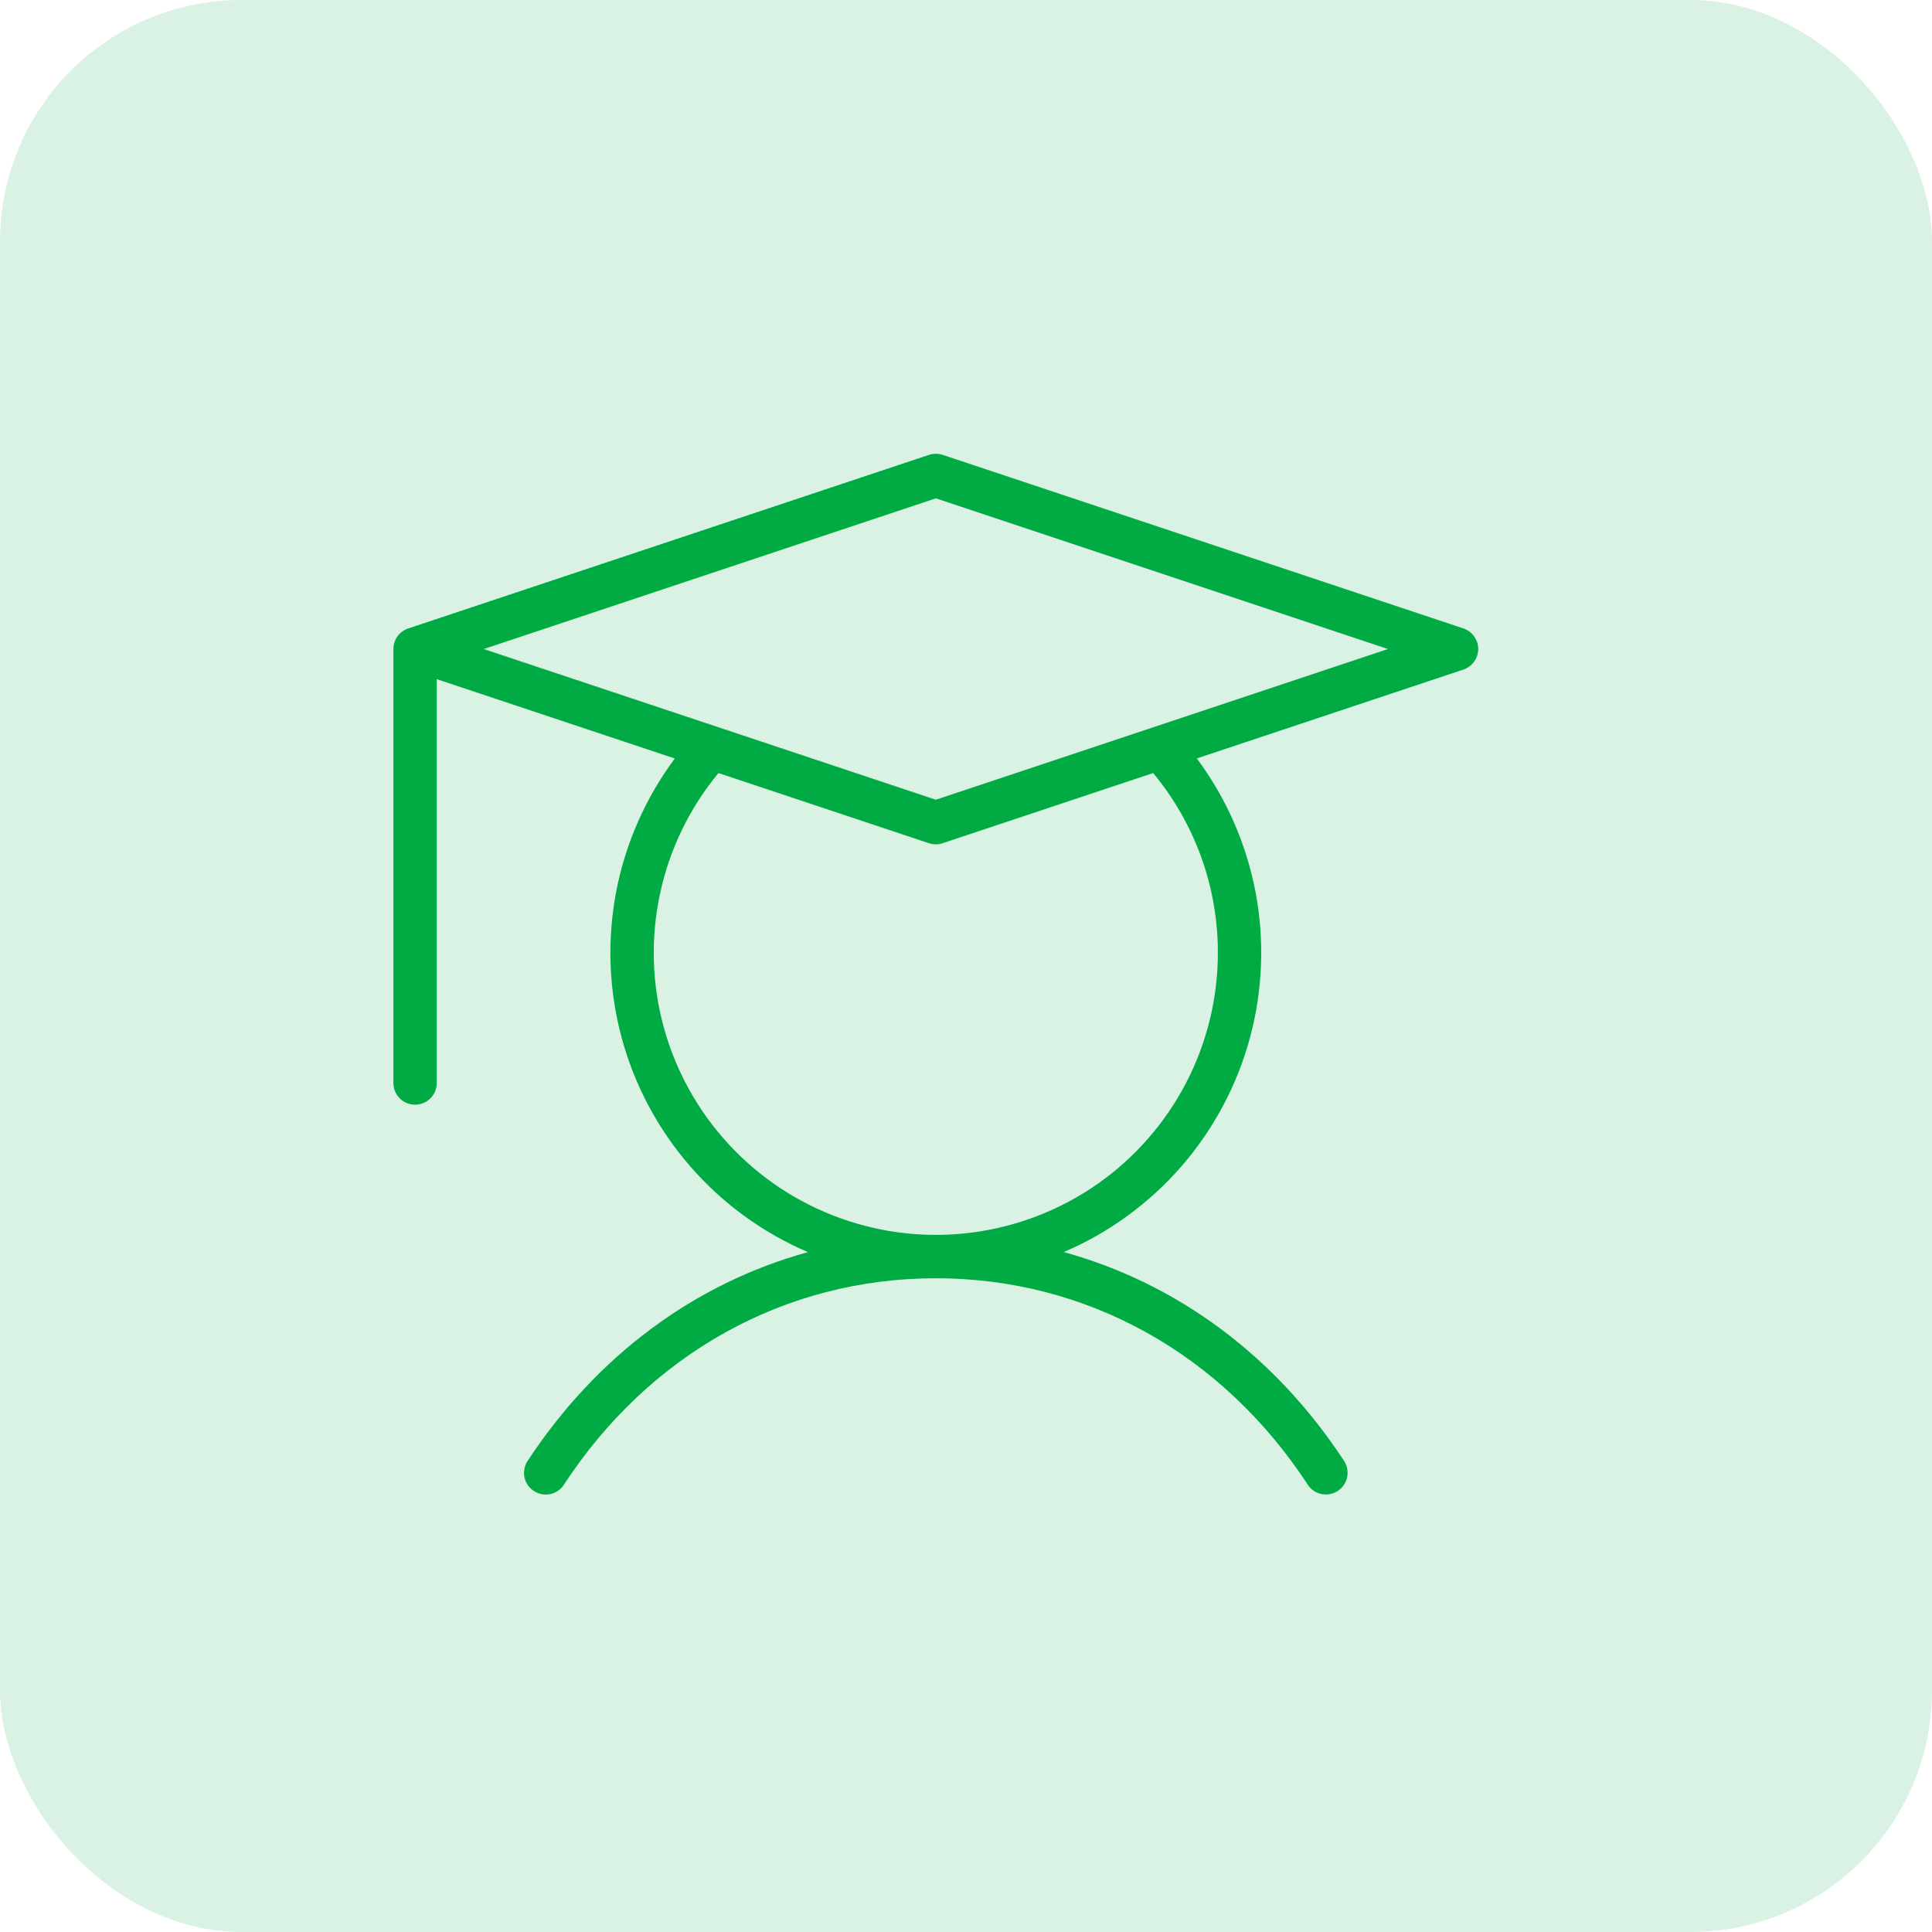 <svg width="32" height="32" viewBox="0 0 32 32" fill="none" xmlns="http://www.w3.org/2000/svg">
<rect width="32" height="32" rx="4" fill="#00AB44" fill-opacity="0.15"/>
<path d="M24.239 10.409L15.614 7.534C15.54 7.51 15.46 7.51 15.386 7.534L6.761 10.409C6.689 10.433 6.627 10.479 6.583 10.54C6.539 10.601 6.516 10.675 6.516 10.75V17.938C6.516 18.033 6.553 18.124 6.621 18.192C6.688 18.259 6.78 18.297 6.875 18.297C6.97 18.297 7.062 18.259 7.129 18.192C7.197 18.124 7.234 18.033 7.234 17.938V11.249L11.177 12.563C10.69 13.217 10.358 13.973 10.205 14.773C10.053 15.574 10.084 16.399 10.296 17.186C10.508 17.973 10.896 18.701 11.431 19.317C11.965 19.932 12.632 20.418 13.382 20.739C11.507 21.255 9.878 22.457 8.73 24.211C8.683 24.291 8.668 24.386 8.689 24.477C8.71 24.567 8.765 24.646 8.843 24.696C8.921 24.747 9.015 24.766 9.106 24.748C9.198 24.731 9.279 24.679 9.332 24.603C10.754 22.422 13.002 21.172 15.5 21.172C17.998 21.172 20.246 22.422 21.668 24.602C21.721 24.678 21.802 24.73 21.894 24.747C21.985 24.765 22.079 24.746 22.157 24.695C22.235 24.645 22.29 24.566 22.311 24.476C22.332 24.385 22.317 24.29 22.27 24.21C21.127 22.457 19.493 21.254 17.619 20.738C18.368 20.418 19.035 19.931 19.57 19.316C20.104 18.7 20.492 17.972 20.704 17.185C20.916 16.398 20.947 15.573 20.795 14.772C20.642 13.972 20.31 13.216 19.823 12.562L24.239 11.09C24.31 11.066 24.372 11.02 24.416 10.959C24.46 10.898 24.484 10.824 24.484 10.749C24.484 10.674 24.46 10.601 24.416 10.54C24.372 10.478 24.31 10.433 24.239 10.409V10.409ZM20.172 15.781C20.172 16.531 19.991 17.27 19.646 17.935C19.3 18.6 18.8 19.172 18.187 19.604C17.573 20.035 16.865 20.312 16.122 20.412C15.379 20.512 14.623 20.431 13.918 20.177C13.212 19.923 12.579 19.503 12.07 18.953C11.561 18.402 11.192 17.738 10.994 17.015C10.796 16.291 10.775 15.531 10.933 14.799C11.09 14.066 11.422 13.382 11.9 12.804L15.386 13.966C15.46 13.991 15.54 13.991 15.614 13.966L19.1 12.804C19.794 13.641 20.173 14.694 20.172 15.781ZM15.5 13.246L8.012 10.75L15.5 8.254L22.988 10.75L15.5 13.246Z" fill="#00AB44"/>
</svg>
